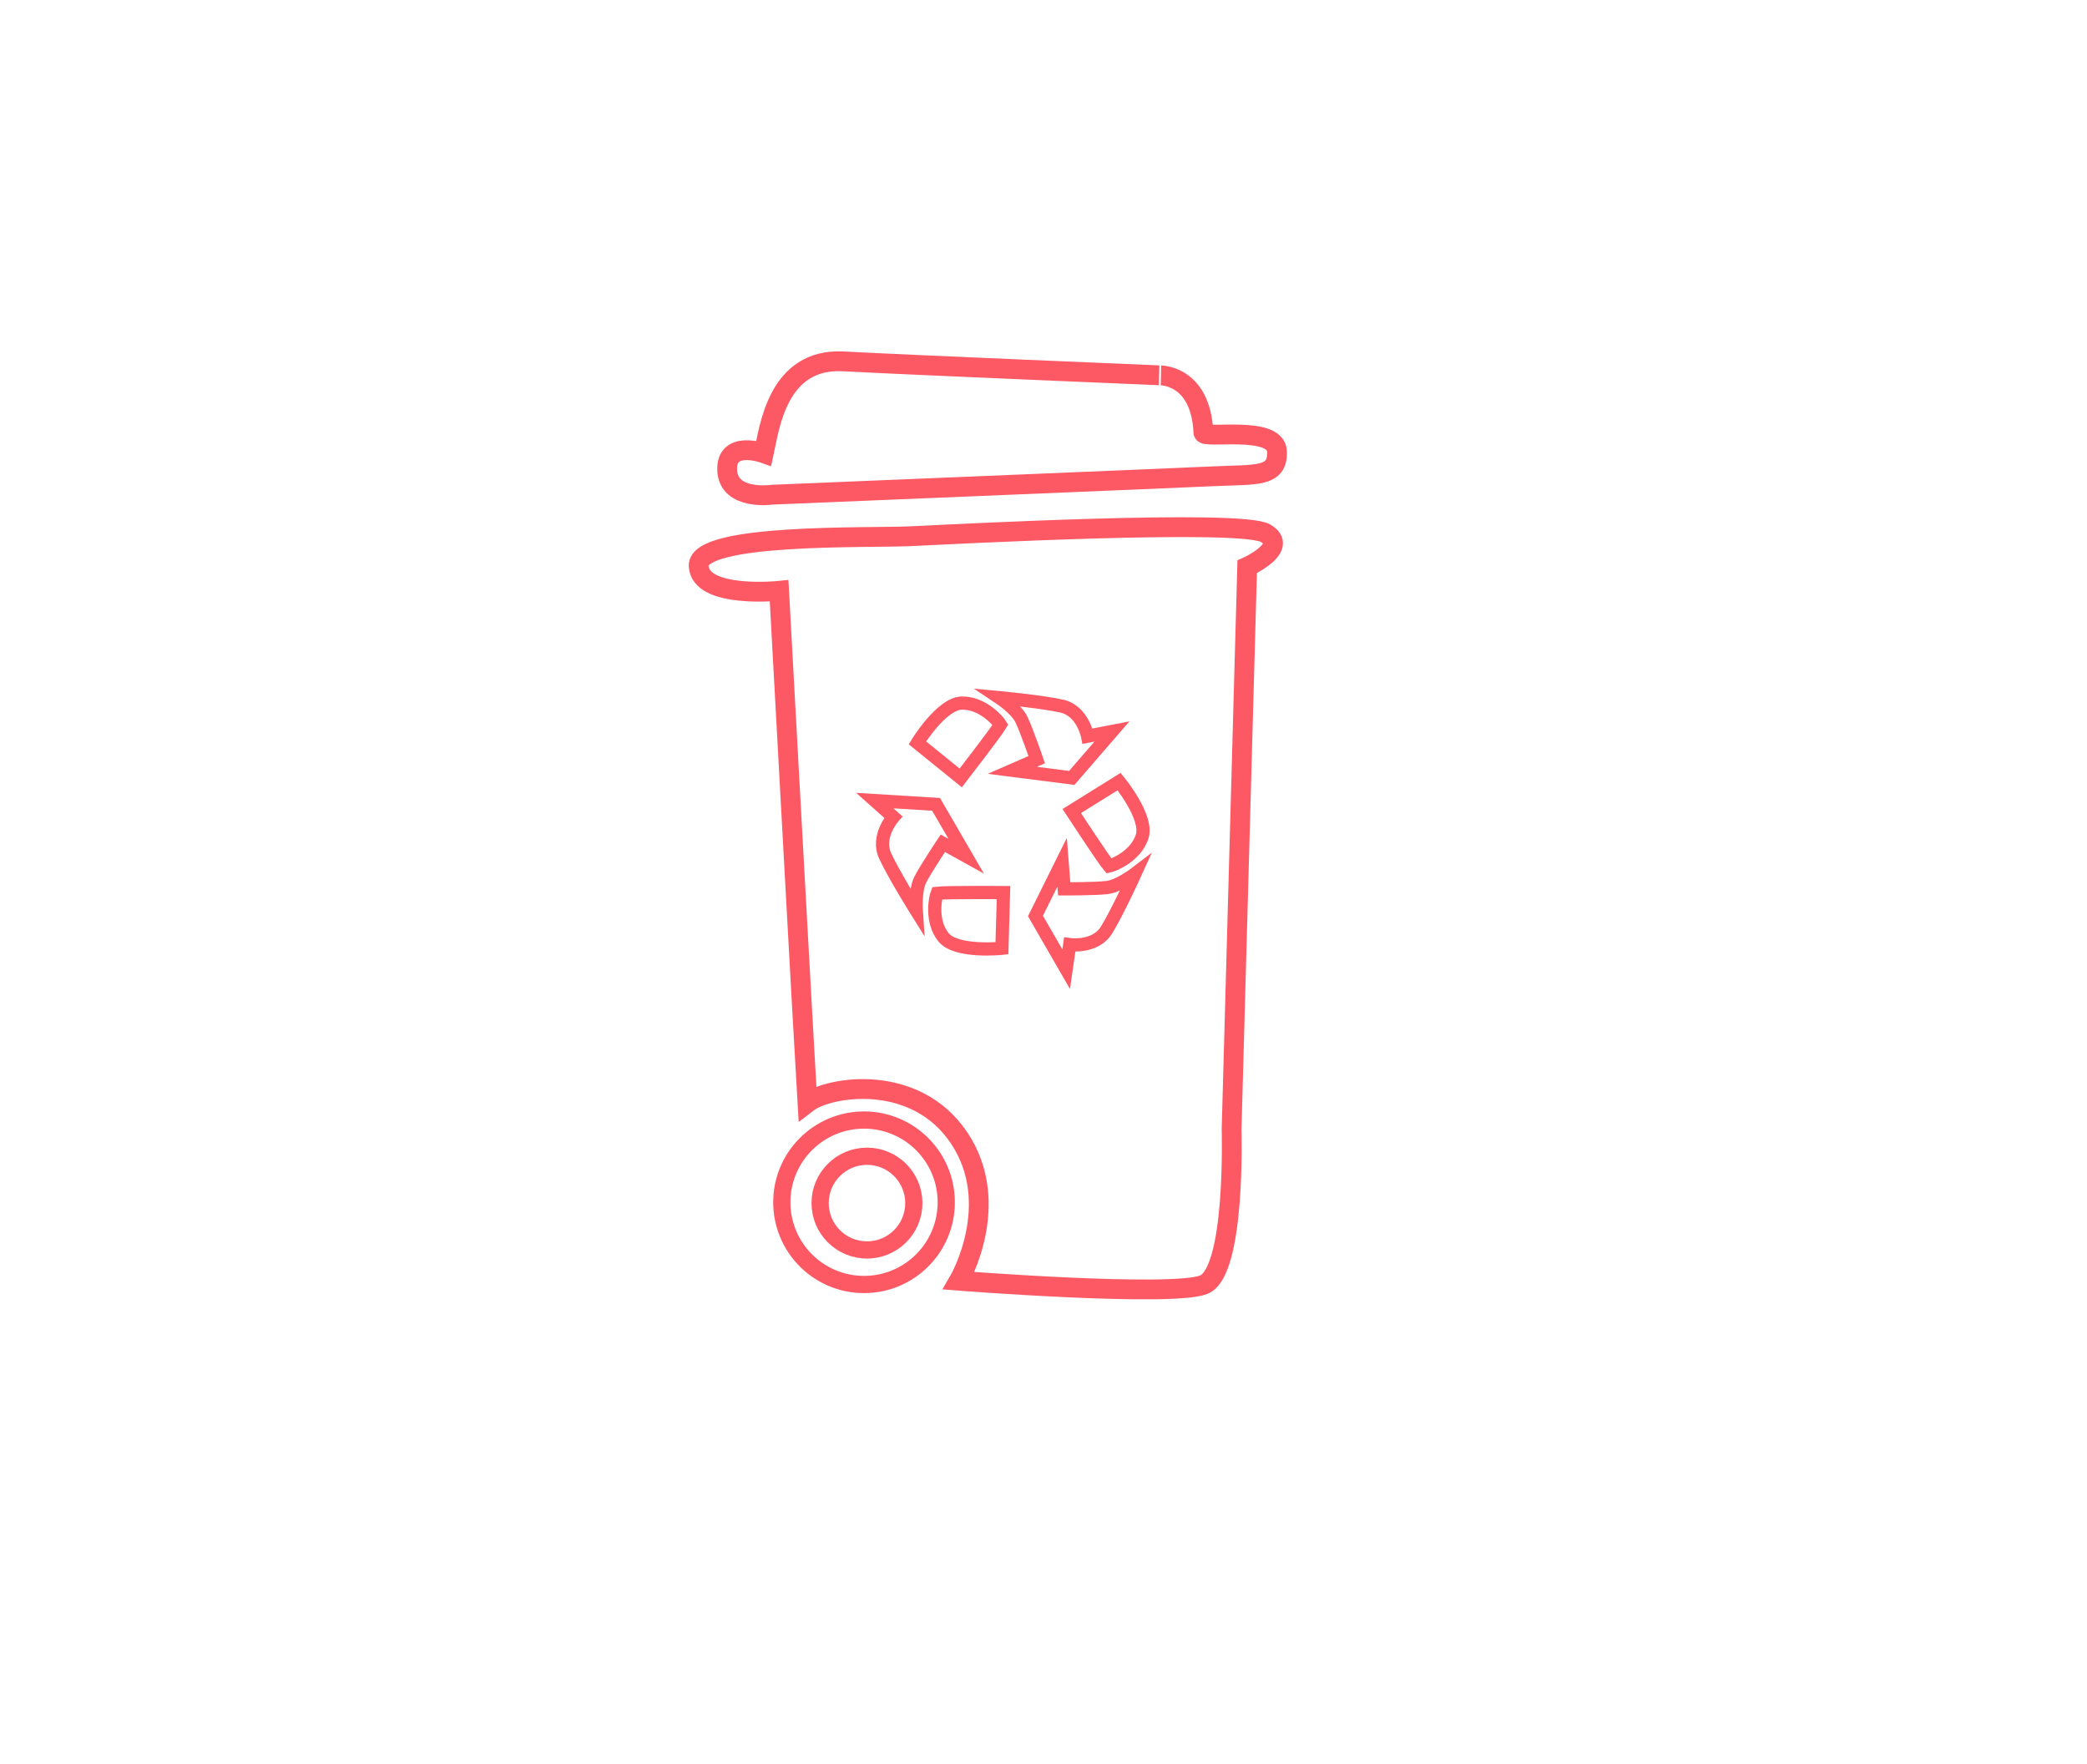<?xml version="1.0" encoding="utf-8"?>
<!-- Generator: Adobe Illustrator 16.0.0, SVG Export Plug-In . SVG Version: 6.00 Build 0)  -->
<!DOCTYPE svg PUBLIC "-//W3C//DTD SVG 1.1//EN" "http://www.w3.org/Graphics/SVG/1.1/DTD/svg11.dtd">
<svg version="1.1" id="Calque_36" xmlns="http://www.w3.org/2000/svg" xmlns:xlink="http://www.w3.org/1999/xlink" x="0px" y="0px"
	 width="113px" height="95.5px" viewBox="0 0 113 95.5" enable-background="new 0 0 113 95.5" xml:space="preserve">
<path fill="none" stroke="#FC5965" stroke-width="1.072" stroke-miterlimit="10" d="M67.528,30.687L66.684,61.14
	c0,0,0.24,7.743-1.517,8.42c-1.758,0.678-13.249-0.218-13.249-0.218s2.405-4.12,0.029-7.708c-2.376-3.587-7.078-2.816-8.23-1.927
	c-0.165-2.698-1.532-27.718-1.532-27.718s-4.273,0.438-4.356-1.348c-0.084-1.785,9.145-1.5,11.464-1.608s17.893-0.938,19.225-0.166
	C69.849,29.639,67.528,30.687,67.528,30.687z"/>
<path fill="none" stroke="#FC5965" stroke-width="1.072" stroke-miterlimit="10" d="M65.16,23.426
	c0.017,0.357,3.916-0.42,3.982,1.008c0.067,1.429-1.135,1.245-3.396,1.351c-2.26,0.105-23.926,0.998-23.926,0.998
	s-2.369,0.349-2.447-1.317c-0.077-1.667,1.984-0.928,1.984-0.928c0.296-1.325,0.714-5.162,4.301-4.972s17.091,0.753,17.091,0.753
	S65.01,20.213,65.16,23.426z"/>
<circle fill="none" stroke="#FC5965" stroke-width="0.932" stroke-miterlimit="10" cx="46.783" cy="65.094" r="4.452"/>
<circle fill="none" stroke="#FC5965" stroke-width="0.932" stroke-miterlimit="10" cx="46.942" cy="65.139" r="2.537"/>
<g id="Calque_37">
	<path fill="none" stroke="#FC5965" stroke-width="0.715" stroke-miterlimit="10" d="M49.61,49.301c0,0-0.073-1.092,0.213-1.664
		s1.227-1.98,1.227-1.98l1.264,0.701l-1.63-2.809l-3.319-0.203l1.004,0.893c0,0-0.935,1.05-0.438,2.111
		C48.427,47.411,49.61,49.301,49.61,49.301z"/>
	<path fill="none" stroke="#FC5965" stroke-width="0.715" stroke-miterlimit="10" d="M54.335,48.325l-0.086,3.017
		c0,0-2.474,0.26-3.164-0.596c-0.689-0.855-0.452-2.111-0.346-2.383C51.206,48.308,54.335,48.325,54.335,48.325z"/>
	<path fill="none" stroke="#FC5965" stroke-width="0.715" stroke-miterlimit="10" d="M54.11,37.773c0,0,0.912,0.604,1.193,1.18
		c0.281,0.574,0.829,2.177,0.829,2.177l-1.323,0.577l3.221,0.411l2.177-2.514l-1.319,0.255c0,0-0.267-1.38-1.41-1.631
		C56.332,37.979,54.11,37.773,54.11,37.773z"/>
	<path fill="none" stroke="#FC5965" stroke-width="0.715" stroke-miterlimit="10" d="M52.018,42.119l-2.346-1.9
		c0,0,1.297-2.123,2.396-2.152c1.099-0.028,1.952,0.924,2.102,1.172C53.932,39.645,52.018,42.119,52.018,42.119z"/>
	<path fill="none" stroke="#FC5965" stroke-width="0.715" stroke-miterlimit="10" d="M61.452,47.313c0,0-0.87,0.664-1.504,0.739
		c-0.638,0.079-2.328,0.073-2.328,0.073l-0.112-1.441l-1.443,2.911l1.662,2.88l0.192-1.33c0,0,1.389,0.198,1.999-0.8
		C60.53,49.344,61.452,47.313,61.452,47.313z"/>
	<path fill="none" stroke="#FC5965" stroke-width="0.715" stroke-miterlimit="10" d="M58.03,43.913l2.563-1.596
		c0,0,1.583,1.922,1.251,2.97c-0.335,1.047-1.513,1.542-1.797,1.603C59.742,46.532,58.03,43.913,58.03,43.913z"/>
</g>
</svg>
